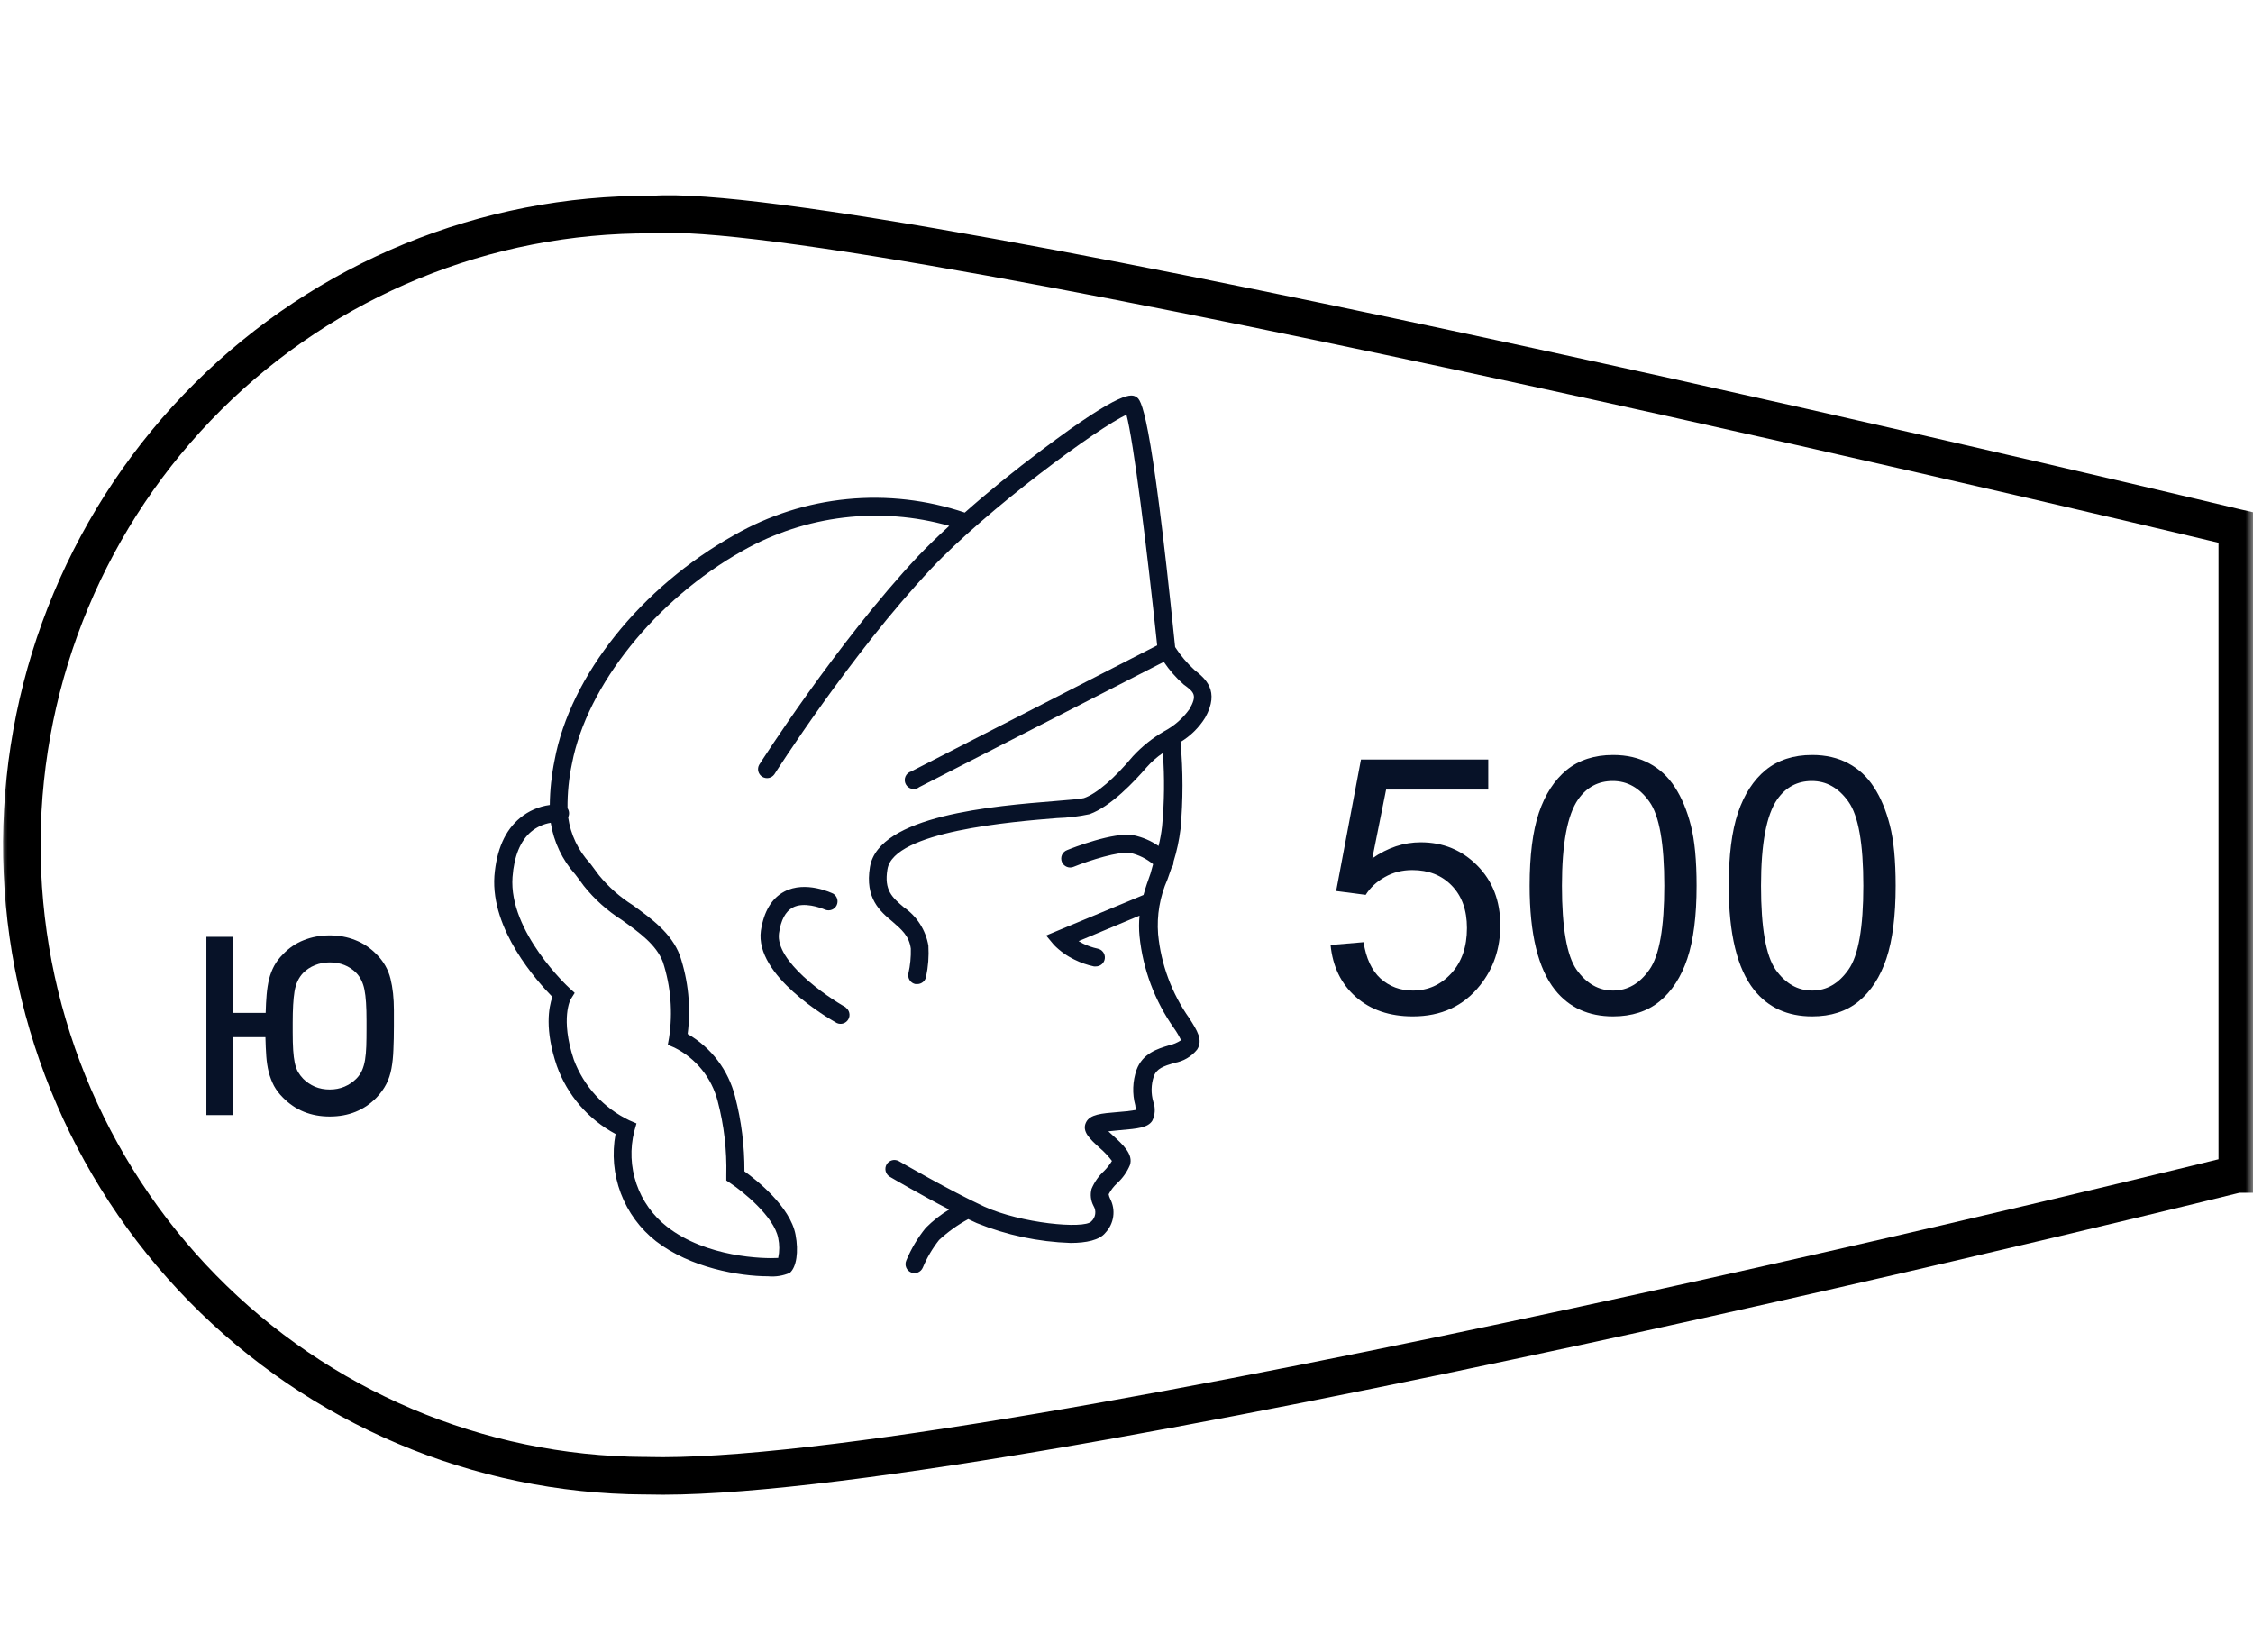 <svg width="150" height="110" viewBox="0 0 150 110" fill="none" xmlns="http://www.w3.org/2000/svg">
<mask id="mask0_312_5376" style="mask-type:alpha" maskUnits="userSpaceOnUse" x="0" y="0" width="150" height="110">
<path d="M0 0H150V110H0V0Z" fill="#C4C4C4"/>
</mask>
<g mask="url(#mask0_312_5376)">
<path d="M43.391 14.287L43.441 14.287L43.491 14.284C45.142 14.161 48.04 14.373 51.945 14.879C55.817 15.38 60.582 16.155 65.915 17.118C76.579 19.045 89.465 21.715 101.913 24.42C114.36 27.125 126.36 29.864 135.249 31.926C139.693 32.958 143.36 33.82 145.914 34.424C147.192 34.726 148.191 34.964 148.871 35.126C148.899 35.132 148.926 35.139 148.953 35.145V78.157C148.953 78.157 148.952 78.157 148.952 78.157C148.329 78.31 147.414 78.535 146.24 78.821C143.892 79.393 140.511 80.21 136.383 81.188C128.126 83.144 116.881 85.746 104.922 88.328C92.962 90.91 80.299 93.47 69.206 95.345C58.077 97.225 48.633 98.397 43.054 98.245L43.037 98.244H43.02H42.888C31.836 98.177 21.261 93.692 13.49 85.774C5.718 77.855 1.388 67.15 1.454 56.014C1.52 44.878 5.978 34.226 13.844 26.401C21.709 18.577 32.338 14.22 43.391 14.287Z" stroke="black" stroke-width="2.5"/>
<path d="M21.953 74.332C20.699 74.332 19.66 73.911 18.836 73.07C18.591 72.826 18.393 72.566 18.241 72.289C18.095 72.007 17.978 71.703 17.892 71.378C17.81 71.047 17.756 70.694 17.729 70.32C17.702 69.94 17.683 69.517 17.672 69.05H15.54V74.234H13.741V62.369H15.54V67.431H17.688C17.699 66.986 17.721 66.579 17.753 66.21C17.786 65.836 17.84 65.491 17.916 65.176C17.997 64.862 18.109 64.572 18.25 64.306C18.396 64.034 18.591 63.777 18.836 63.532C19.237 63.109 19.701 62.795 20.227 62.589C20.759 62.377 21.334 62.271 21.953 62.271C22.566 62.271 23.135 62.377 23.662 62.589C24.188 62.795 24.657 63.109 25.069 63.532C25.536 63.999 25.845 64.539 25.997 65.152C26.149 65.76 26.225 66.46 26.225 67.252V68.301C26.225 68.887 26.214 69.411 26.192 69.872C26.176 70.333 26.133 70.754 26.062 71.133C25.992 71.513 25.878 71.858 25.72 72.167C25.563 72.476 25.346 72.777 25.069 73.07C24.25 73.911 23.211 74.332 21.953 74.332ZM21.953 72.533C22.3 72.533 22.625 72.471 22.929 72.346C23.233 72.216 23.496 72.039 23.718 71.817C23.887 71.649 24.014 71.464 24.101 71.264C24.193 71.058 24.261 70.822 24.304 70.556C24.348 70.284 24.375 69.983 24.386 69.652C24.397 69.316 24.402 68.939 24.402 68.521V67.935C24.402 67.479 24.391 67.086 24.369 66.755C24.348 66.419 24.312 66.129 24.264 65.884C24.215 65.64 24.144 65.429 24.052 65.25C23.965 65.071 23.854 64.91 23.718 64.769C23.252 64.303 22.663 64.07 21.953 64.07C21.6 64.07 21.272 64.132 20.968 64.257C20.669 64.376 20.409 64.547 20.186 64.769C19.888 65.079 19.695 65.488 19.609 65.998C19.527 66.508 19.487 67.203 19.487 68.082V68.716C19.487 69.183 19.497 69.582 19.519 69.913C19.541 70.238 19.576 70.52 19.625 70.759C19.679 70.998 19.753 71.201 19.845 71.369C19.942 71.532 20.056 71.681 20.186 71.817C20.409 72.039 20.669 72.216 20.968 72.346C21.272 72.471 21.6 72.533 21.953 72.533Z" fill="#071228"/>
<path d="M88.587 62.91L90.784 62.724C90.947 63.794 91.323 64.6 91.912 65.143C92.509 65.677 93.226 65.945 94.063 65.945C95.07 65.945 95.923 65.565 96.62 64.805C97.318 64.046 97.667 63.038 97.667 61.783C97.667 60.589 97.329 59.648 96.655 58.958C95.989 58.268 95.113 57.923 94.028 57.923C93.353 57.923 92.745 58.078 92.203 58.388C91.66 58.69 91.234 59.086 90.924 59.574L88.959 59.318L90.61 50.564H99.085V52.564H92.284L91.365 57.144C92.389 56.431 93.462 56.075 94.586 56.075C96.074 56.075 97.329 56.59 98.353 57.621C99.376 58.652 99.887 59.977 99.887 61.597C99.887 63.139 99.438 64.472 98.539 65.596C97.446 66.976 95.954 67.665 94.063 67.665C92.513 67.665 91.245 67.231 90.261 66.363C89.284 65.495 88.727 64.344 88.587 62.91Z" fill="#071228"/>
<path d="M101.84 58.969C101.84 56.954 102.046 55.334 102.456 54.11C102.875 52.877 103.491 51.928 104.305 51.261C105.127 50.595 106.157 50.262 107.397 50.262C108.312 50.262 109.114 50.448 109.804 50.82C110.494 51.184 111.063 51.715 111.513 52.413C111.962 53.102 112.315 53.947 112.571 54.947C112.827 55.939 112.955 57.28 112.955 58.969C112.955 60.969 112.749 62.585 112.338 63.817C111.928 65.042 111.311 65.991 110.49 66.666C109.676 67.332 108.645 67.665 107.397 67.665C105.754 67.665 104.464 67.076 103.526 65.898C102.402 64.48 101.84 62.17 101.84 58.969ZM103.991 58.969C103.991 61.767 104.317 63.631 104.968 64.561C105.626 65.484 106.436 65.945 107.397 65.945C108.358 65.945 109.165 65.48 109.816 64.55C110.474 63.62 110.804 61.76 110.804 58.969C110.804 56.164 110.474 54.3 109.816 53.377C109.165 52.455 108.351 51.994 107.374 51.994C106.413 51.994 105.646 52.401 105.072 53.215C104.351 54.253 103.991 56.172 103.991 58.969Z" fill="#071228"/>
<path d="M115.094 58.969C115.094 56.954 115.299 55.334 115.71 54.11C116.128 52.877 116.745 51.928 117.558 51.261C118.38 50.595 119.411 50.262 120.651 50.262C121.565 50.262 122.367 50.448 123.057 50.82C123.747 51.184 124.317 51.715 124.766 52.413C125.216 53.102 125.568 53.947 125.824 54.947C126.08 55.939 126.208 57.28 126.208 58.969C126.208 60.969 126.002 62.585 125.592 63.817C125.181 65.042 124.565 65.991 123.743 66.666C122.929 67.332 121.899 67.665 120.651 67.665C119.008 67.665 117.717 67.076 116.779 65.898C115.656 64.48 115.094 62.17 115.094 58.969ZM117.244 58.969C117.244 61.767 117.57 63.631 118.221 64.561C118.88 65.484 119.69 65.945 120.651 65.945C121.612 65.945 122.418 65.48 123.069 64.55C123.728 63.62 124.057 61.76 124.057 58.969C124.057 56.164 123.728 54.3 123.069 53.377C122.418 52.455 121.604 51.994 120.628 51.994C119.666 51.994 118.899 52.401 118.326 53.215C117.605 54.253 117.244 56.172 117.244 58.969Z" fill="#071228"/>
<path d="M80.24 47.776C81.239 45.977 80.24 45.176 79.528 44.604C79.033 44.154 78.6 43.642 78.238 43.08C76.6 27.006 75.955 26.621 75.659 26.433C75.362 26.246 74.774 25.882 69.35 29.965C67.51 31.348 65.752 32.773 64.233 34.125C61.714 33.276 59.043 32.97 56.397 33.228C53.751 33.486 51.19 34.303 48.882 35.623C42.683 39.096 37.961 44.983 36.921 50.62C36.721 51.598 36.615 52.592 36.604 53.59C35.877 53.687 35.192 53.986 34.627 54.453C33.624 55.275 33.057 56.575 32.917 58.312C32.667 61.91 35.761 65.327 36.775 66.367C36.531 67.069 36.255 68.556 37.072 70.959C37.767 72.904 39.161 74.52 40.982 75.494C40.735 76.817 40.856 78.182 41.331 79.441C41.806 80.7 42.617 81.804 43.676 82.634C45.975 84.412 49.246 84.969 51.133 84.969C51.629 85.016 52.128 84.937 52.584 84.74C53.026 84.361 53.182 83.336 52.964 82.192C52.61 80.33 50.364 78.552 49.563 77.98C49.572 76.299 49.362 74.624 48.939 72.998C48.717 72.129 48.324 71.313 47.782 70.598C47.24 69.883 46.56 69.285 45.782 68.837C46.007 67.075 45.83 65.284 45.262 63.601C44.696 62.113 43.39 61.177 42.142 60.267C41.283 59.727 40.517 59.051 39.875 58.265C39.677 57.984 39.48 57.745 39.287 57.474C38.497 56.626 37.987 55.555 37.826 54.406C37.872 54.312 37.893 54.207 37.885 54.102C37.878 53.997 37.843 53.895 37.784 53.808C37.775 52.809 37.874 51.812 38.081 50.834C39.079 45.633 43.655 39.913 49.469 36.652C51.536 35.486 53.813 34.741 56.17 34.459C58.526 34.177 60.915 34.364 63.198 35.009C62.408 35.732 61.701 36.418 61.118 37.032C55.694 42.825 50.598 50.834 50.546 50.912C50.47 51.045 50.449 51.203 50.486 51.351C50.524 51.5 50.617 51.629 50.746 51.711C50.876 51.793 51.032 51.822 51.182 51.793C51.333 51.763 51.466 51.676 51.555 51.551C51.607 51.473 56.641 43.558 61.997 37.859C65.684 33.932 73.141 28.441 74.998 27.614C75.456 29.309 76.355 36.423 77.042 42.965L60.661 51.359C60.576 51.384 60.499 51.428 60.433 51.487C60.368 51.546 60.316 51.619 60.282 51.7C60.248 51.782 60.233 51.869 60.236 51.957C60.24 52.045 60.264 52.131 60.304 52.209C60.345 52.287 60.403 52.355 60.473 52.408C60.544 52.462 60.625 52.498 60.711 52.517C60.797 52.535 60.886 52.533 60.972 52.513C61.058 52.493 61.138 52.454 61.207 52.399L77.484 44.063C77.857 44.617 78.299 45.122 78.799 45.566C79.512 46.086 79.72 46.278 79.2 47.199C78.759 47.82 78.178 48.33 77.505 48.686C76.731 49.133 76.03 49.694 75.424 50.35C74.208 51.806 73.011 52.846 72.164 53.132C71.982 53.189 71.124 53.257 70.297 53.325C66.173 53.657 58.497 54.276 57.92 57.719C57.572 59.799 58.596 60.673 59.423 61.359C60.016 61.879 60.525 62.295 60.64 63.153C60.655 63.709 60.601 64.265 60.479 64.807C60.463 64.884 60.462 64.964 60.477 65.041C60.492 65.119 60.522 65.192 60.566 65.258C60.609 65.324 60.665 65.38 60.73 65.424C60.796 65.468 60.869 65.499 60.947 65.514H61.066C61.204 65.515 61.338 65.467 61.446 65.38C61.553 65.293 61.626 65.171 61.654 65.036C61.8 64.353 61.852 63.653 61.81 62.956C61.723 62.444 61.534 61.955 61.254 61.517C60.975 61.079 60.61 60.702 60.182 60.408C59.407 59.747 58.846 59.274 59.085 57.865C59.506 55.337 67.406 54.703 70.375 54.464C71.104 54.443 71.83 54.356 72.543 54.203C73.974 53.684 75.534 52.014 76.34 51.083C76.658 50.721 77.022 50.401 77.421 50.132C77.541 51.76 77.523 53.395 77.369 55.02C77.319 55.458 77.24 55.892 77.135 56.32C76.635 55.975 76.071 55.733 75.477 55.608C74.171 55.358 71.368 56.461 71.056 56.59C70.98 56.617 70.909 56.659 70.849 56.713C70.789 56.768 70.741 56.834 70.707 56.908C70.674 56.982 70.656 57.062 70.654 57.143C70.652 57.224 70.667 57.304 70.697 57.38C70.728 57.455 70.773 57.523 70.83 57.58C70.888 57.637 70.957 57.682 71.032 57.712C71.107 57.742 71.188 57.756 71.269 57.753C71.35 57.751 71.43 57.732 71.503 57.698C72.543 57.272 74.525 56.658 75.253 56.783C75.811 56.91 76.331 57.166 76.771 57.532L76.6 58.151C76.428 58.624 76.267 59.092 76.132 59.581L69.647 62.28L70.167 62.904C70.563 63.309 71.028 63.642 71.54 63.887C71.951 64.092 72.386 64.244 72.835 64.339H72.954C73.104 64.341 73.249 64.287 73.361 64.188C73.473 64.088 73.543 63.95 73.558 63.801C73.573 63.652 73.532 63.503 73.442 63.383C73.353 63.263 73.221 63.181 73.074 63.153C72.737 63.081 72.411 62.967 72.101 62.815L71.81 62.654L75.867 60.959C75.824 61.412 75.824 61.868 75.867 62.321C76.091 64.527 76.881 66.637 78.16 68.447C78.341 68.702 78.499 68.971 78.633 69.253C78.384 69.416 78.107 69.533 77.817 69.597C77.083 69.82 76.075 70.117 75.669 71.224C75.404 71.987 75.375 72.811 75.586 73.591C75.586 73.684 75.627 73.804 75.643 73.892C75.245 73.961 74.844 74.008 74.442 74.032C73.313 74.126 72.57 74.189 72.309 74.714C72.003 75.327 72.57 75.837 73.225 76.43C73.523 76.686 73.793 76.974 74.031 77.288C73.885 77.53 73.71 77.754 73.511 77.954C73.149 78.286 72.864 78.692 72.674 79.144C72.572 79.525 72.619 79.93 72.803 80.278C72.904 80.442 72.944 80.635 72.916 80.826C72.889 81.016 72.795 81.19 72.653 81.318C72.169 81.838 67.972 81.443 65.523 80.325C63.271 79.285 59.881 77.324 59.849 77.304C59.711 77.224 59.547 77.202 59.393 77.243C59.239 77.284 59.108 77.384 59.028 77.522C58.948 77.66 58.926 77.824 58.967 77.978C59.008 78.132 59.108 78.264 59.246 78.344C59.35 78.406 61.269 79.529 63.193 80.523C62.625 80.864 62.101 81.275 61.633 81.745C61.097 82.407 60.66 83.142 60.333 83.929C60.272 84.076 60.273 84.241 60.333 84.388C60.394 84.534 60.511 84.651 60.658 84.712C60.805 84.772 60.97 84.772 61.117 84.711C61.263 84.65 61.38 84.533 61.441 84.386C61.716 83.728 62.08 83.11 62.522 82.551C63.108 82.009 63.76 81.542 64.462 81.162L65.034 81.427C67.021 82.23 69.133 82.677 71.275 82.748C72.315 82.748 73.204 82.561 73.589 82.078C73.873 81.78 74.057 81.401 74.115 80.993C74.173 80.585 74.102 80.17 73.911 79.805C73.864 79.711 73.831 79.612 73.812 79.508C73.96 79.227 74.155 78.974 74.39 78.76C74.751 78.427 75.037 78.021 75.227 77.569C75.471 76.841 74.754 76.191 74.057 75.561L73.792 75.317C74.052 75.286 74.353 75.26 74.572 75.239C75.773 75.14 76.413 75.067 76.709 74.625C76.808 74.431 76.866 74.219 76.879 74.002C76.893 73.784 76.862 73.566 76.787 73.362C76.623 72.803 76.634 72.208 76.818 71.656C77.005 71.136 77.463 70.98 78.191 70.761C78.787 70.659 79.325 70.343 79.704 69.872C80.11 69.233 79.704 68.609 79.184 67.792C78.015 66.136 77.297 64.204 77.104 62.186C77.007 60.94 77.222 59.689 77.728 58.546C77.817 58.296 77.905 58.026 77.999 57.771C78.09 57.658 78.137 57.516 78.129 57.37C78.351 56.66 78.507 55.931 78.597 55.192C78.772 53.264 78.772 51.325 78.597 49.398C79.265 48.995 79.828 48.439 80.24 47.776V47.776ZM38.304 58.218C38.486 58.457 38.673 58.702 38.861 58.967C39.579 59.867 40.441 60.64 41.414 61.255C42.584 62.098 43.692 62.888 44.134 64.043C44.662 65.669 44.803 67.397 44.545 69.087L44.461 69.555L44.898 69.742C45.605 70.093 46.228 70.592 46.725 71.205C47.222 71.818 47.581 72.53 47.779 73.294C48.205 74.909 48.399 76.576 48.356 78.245V78.588L48.642 78.781C49.433 79.3 51.539 80.991 51.81 82.421C51.904 82.858 51.904 83.31 51.81 83.747C50.847 83.809 47.02 83.71 44.409 81.667C43.468 80.933 42.761 79.942 42.374 78.814C41.987 77.685 41.937 76.468 42.23 75.312L42.376 74.792L41.892 74.584C40.19 73.765 38.87 72.322 38.205 70.553C37.285 67.792 37.992 66.523 37.997 66.523L38.263 66.102L37.893 65.764C37.852 65.728 33.858 62.03 34.123 58.39C34.227 56.996 34.643 55.982 35.356 55.374C35.731 55.06 36.183 54.853 36.666 54.776C36.87 56.056 37.439 57.252 38.304 58.218V58.218Z" fill="#071228"/>
<path d="M56.322 67.068C54.995 66.325 51.605 63.984 51.865 62.128C51.99 61.249 52.297 60.677 52.78 60.417C53.513 60.027 54.595 60.417 54.954 60.568C55.093 60.62 55.247 60.618 55.386 60.563C55.524 60.508 55.636 60.403 55.702 60.269C55.767 60.135 55.779 59.981 55.737 59.839C55.695 59.696 55.601 59.574 55.474 59.496C55.401 59.46 53.643 58.602 52.218 59.356C51.376 59.803 50.856 60.677 50.658 61.956C50.237 64.946 55.151 67.791 55.713 68.108C55.85 68.171 56.005 68.179 56.147 68.133C56.29 68.086 56.41 67.987 56.483 67.856C56.557 67.725 56.578 67.572 56.543 67.426C56.508 67.28 56.42 67.152 56.296 67.068H56.322Z" fill="#071228"/>
</g>
</svg>
